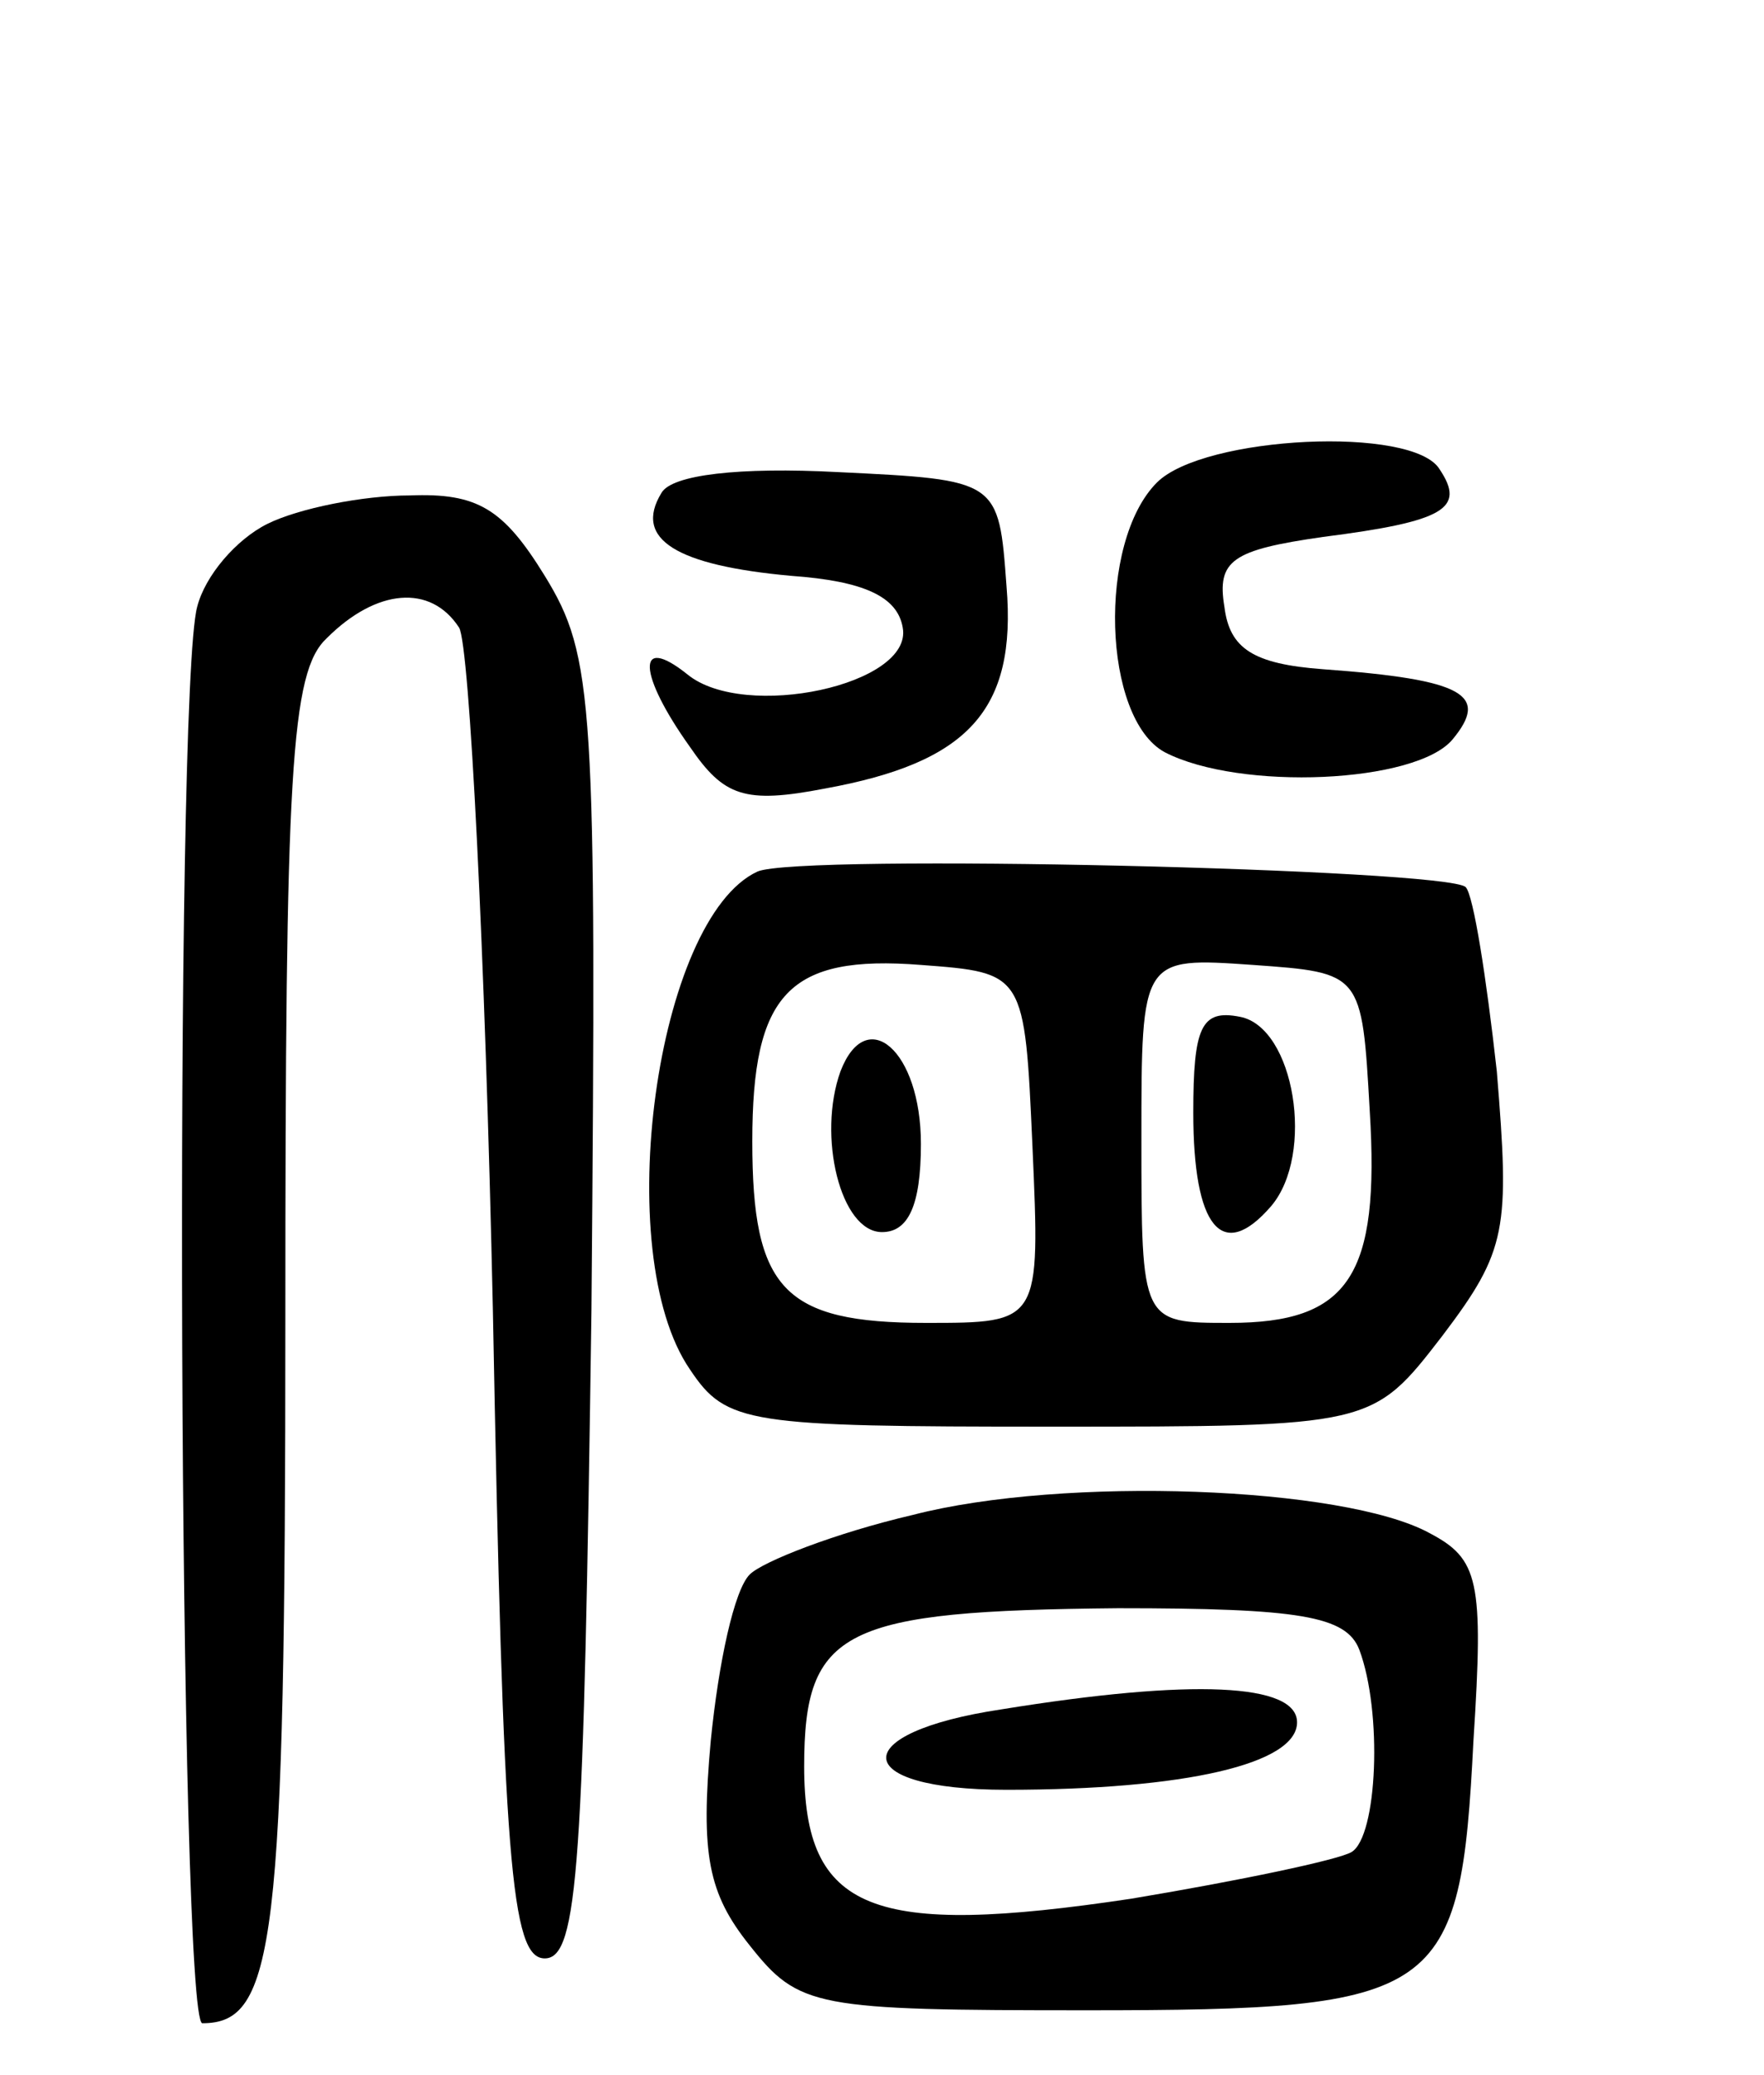 <svg version="1.0" xmlns="http://www.w3.org/2000/svg"
 width="68pt" height="80pt" viewBox="0 0 68 80"
 preserveAspectRatio="xMidYMid meet">
<g transform="translate(0,80) scale(0.1,-0.1)"
fill="#000000" stroke="none">
<path d="M446 614 c-23 -23 -21 -91 3 -104 29 -15 97 -12 111 5 14 17 5 23
-50 27 -27 2 -36 8 -38 24 -3 18 3 22 38 27 47 6 55 11 45 26 -10 17 -91 13
-109 -5z"/>
<path d="M255 610 c-11 -18 6 -28 50 -32 28 -2 41 -8 43 -20 4 -22 -61 -36
-83 -18 -20 16 -19 0 1 -28 13 -19 21 -22 52 -16 55 10 74 30 70 78 -3 41 -3
41 -65 44 -38 2 -64 -1 -68 -8z"/>
<path d="M103 598 c-12 -6 -24 -20 -27 -32 -9 -33 -7 -546 2 -546 28 0 32 30
32 271 0 212 2 250 16 263 19 19 40 21 51 4 4 -7 10 -125 13 -263 4 -213 7
-250 20 -250 13 0 15 36 18 250 2 235 1 252 -18 283 -16 26 -26 32 -52 31 -18
0 -43 -5 -55 -11z"/>
<path d="M292 464 c-39 -18 -57 -147 -26 -192 14 -21 22 -22 139 -22 124 0
124 0 151 35 25 33 26 41 21 102 -4 36 -9 68 -12 71 -7 7 -257 13 -273 6z
m106 -106 c3 -68 3 -68 -41 -68 -55 0 -67 13 -67 70 0 57 14 72 65 68 40 -3
40 -3 43 -70z m130 14 c4 -64 -8 -82 -54 -82 -34 0 -34 0 -34 71 0 70 0 70 43
67 42 -3 42 -3 45 -56z"/>
<path d="M324 387 c-9 -25 0 -62 16 -62 10 0 15 10 15 34 0 36 -21 54 -31 28z"/>
<path d="M460 371 c0 -44 11 -58 30 -36 17 20 9 69 -12 73 -15 3 -18 -4 -18
-37z"/>
<path d="M352 216 c-30 -7 -58 -18 -63 -23 -6 -6 -12 -34 -15 -64 -4 -44 -1
-59 15 -79 19 -24 25 -25 130 -25 137 0 144 5 149 104 4 62 2 70 -17 80 -33
18 -141 22 -199 7z m172 -52 c9 -24 7 -72 -3 -78 -5 -3 -43 -11 -85 -18 -100
-15 -126 -5 -126 51 0 53 15 60 121 61 70 0 88 -3 93 -16z"/>
<path d="M386 141 c-60 -9 -59 -31 2 -31 69 0 112 10 112 26 0 15 -40 17 -114
5z"/>
</g>
</svg>
